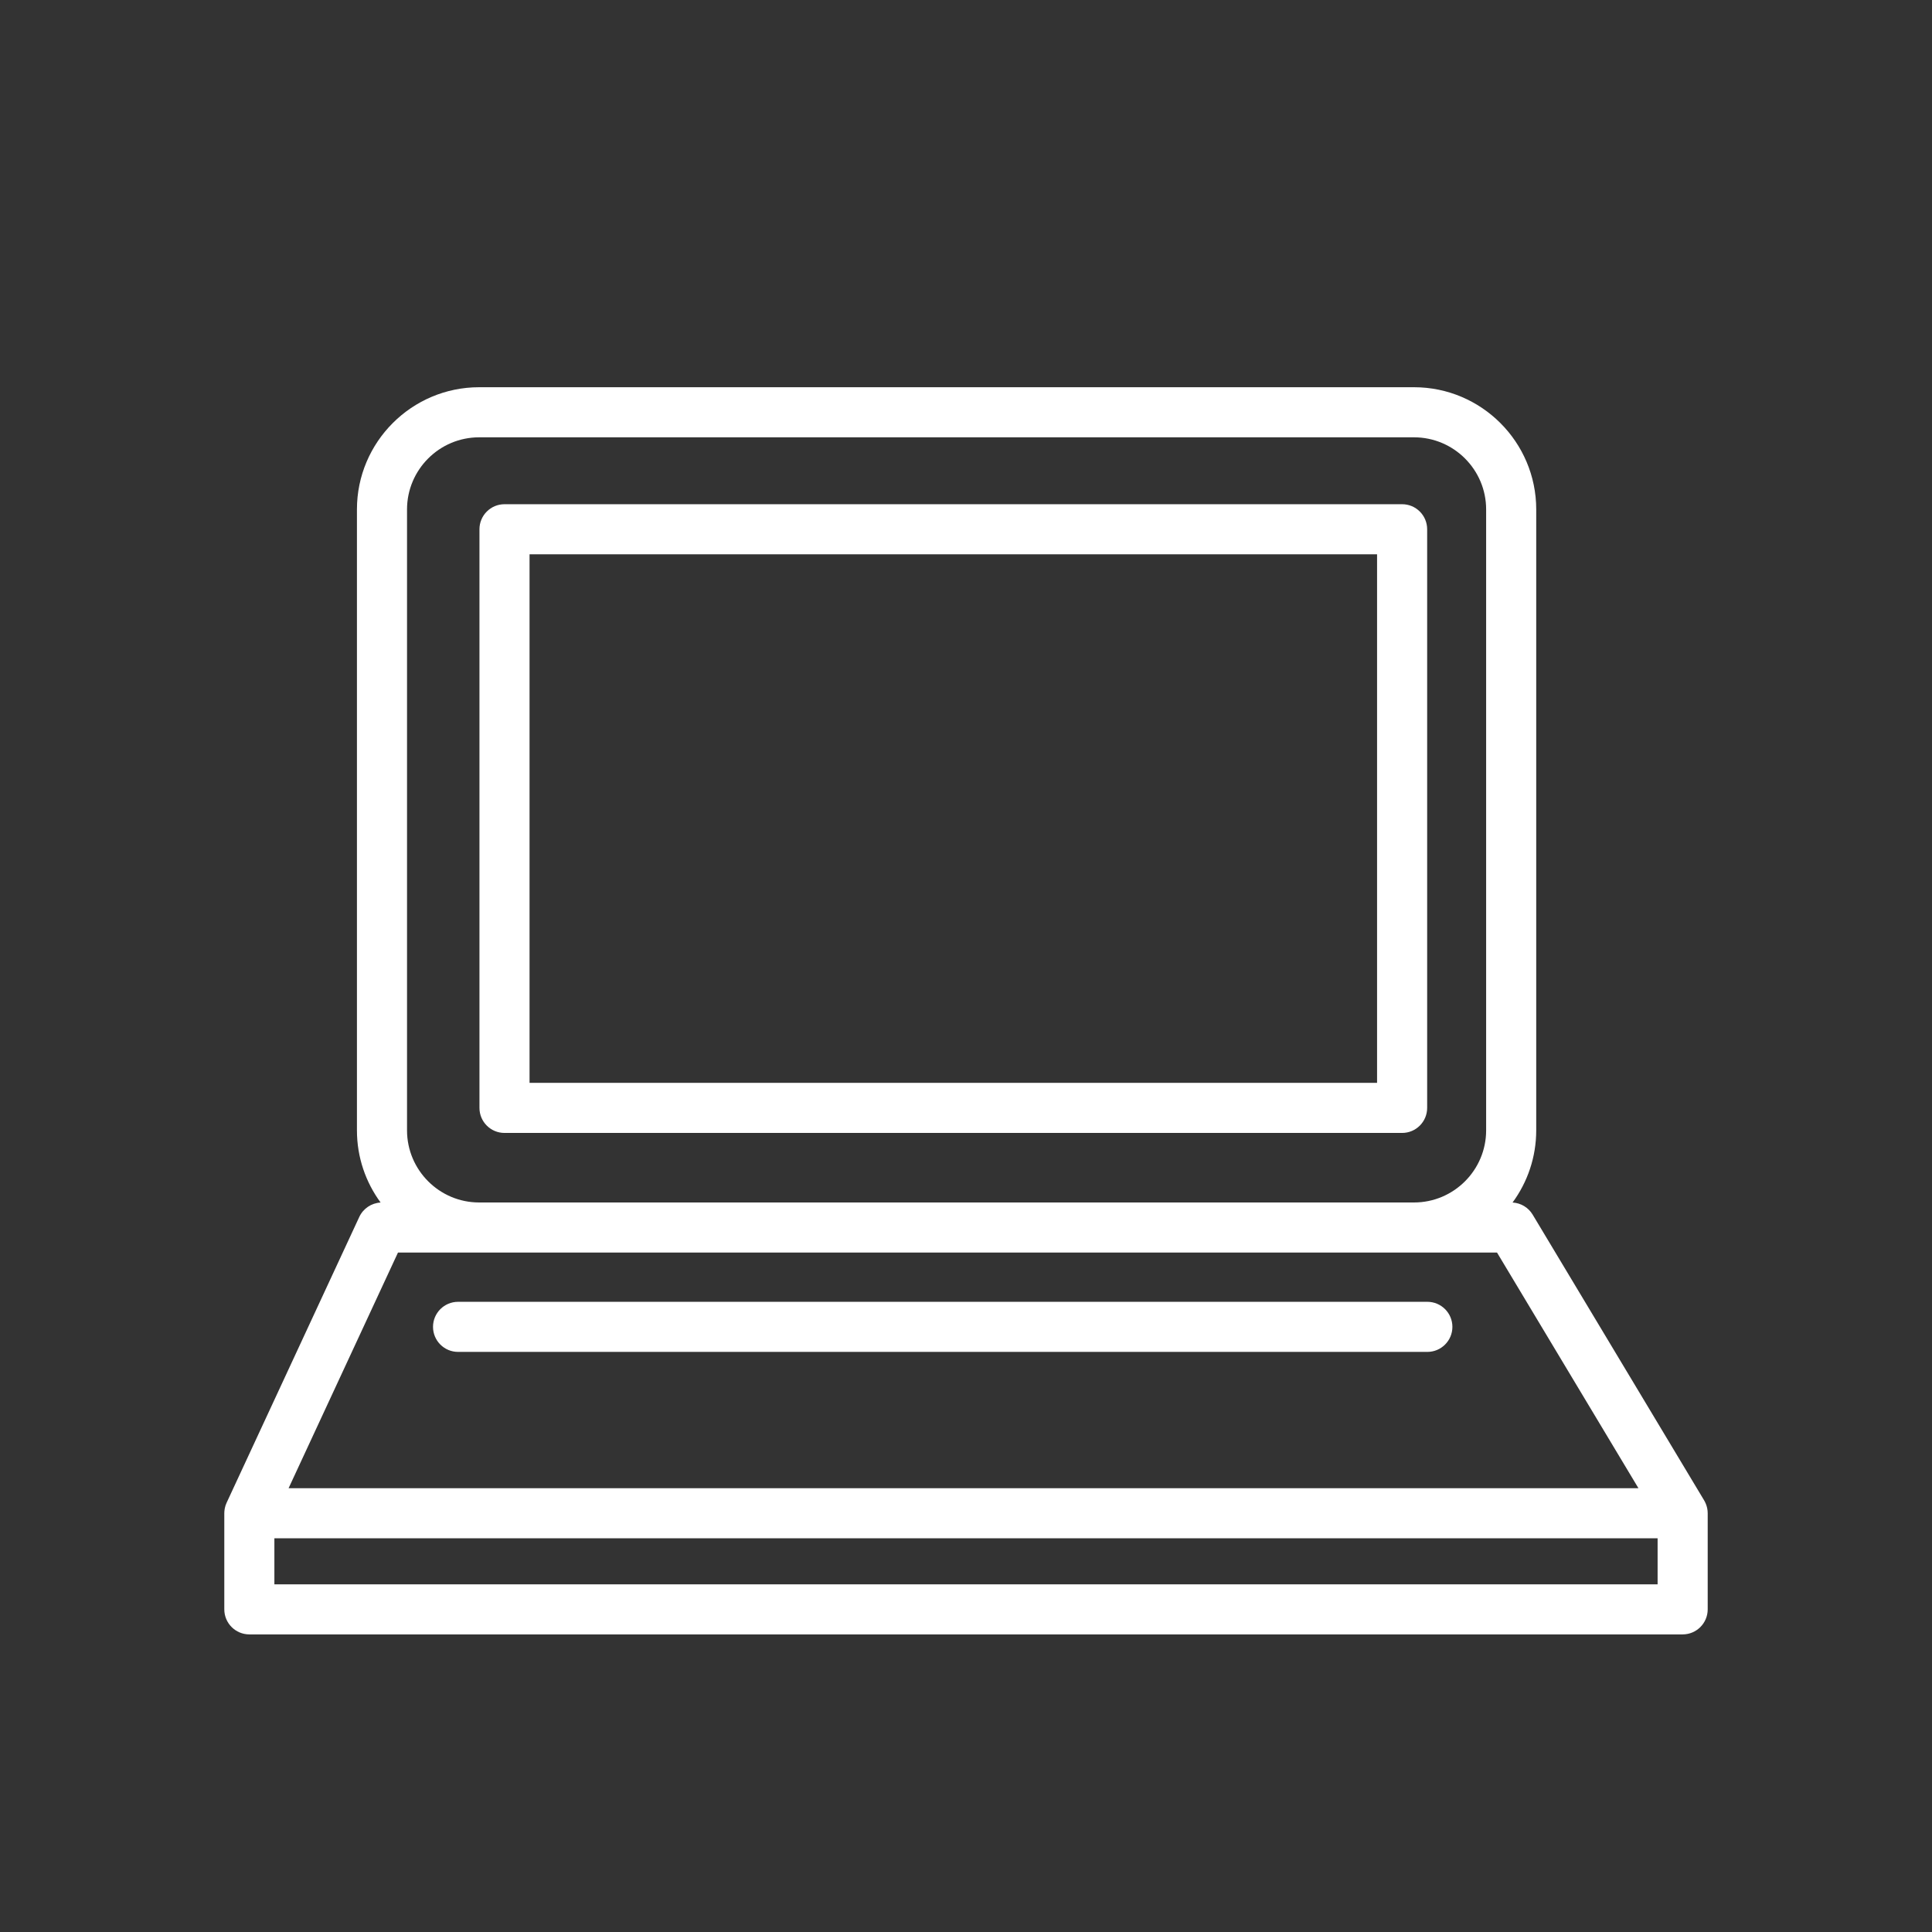 <?xml version="1.0" encoding="utf-8"?>
<svg version="1.1" id="Layer_7" xmlns="http://www.w3.org/2000/svg" xmlns:xlink="http://www.w3.org/1999/xlink" x="0px" y="0px"
	 viewBox="0 0 1080 1080">
<rect x="0" y="0" width="1080" height="1080" fill="#333333" stroke="none"/>
<style type="text/css">
	.st0{fill:#FFFFFF;}
</style>
<path class="st0" d="M282.02,633.32h501.77c7.73,0,14-6.27,14-14V295.86c0-7.73-6.27-14-14-14H282.02c-7.73,0-14,6.27-14,14v323.47
	C268.02,627.05,274.29,633.32,282.02,633.32z M296.02,309.86h473.77v295.47H296.02V309.86z M954.61,845.85
	c0-0.41-0.02-0.82-0.06-1.23c-0.01-0.11-0.02-0.22-0.04-0.34c-0.04-0.33-0.09-0.65-0.15-0.98c-0.02-0.09-0.03-0.19-0.05-0.28
	c-0.08-0.36-0.17-0.72-0.28-1.08c-0.04-0.15-0.09-0.29-0.14-0.43c-0.09-0.26-0.18-0.52-0.28-0.77c-0.05-0.12-0.09-0.24-0.14-0.35
	c-0.14-0.33-0.3-0.66-0.47-0.99c-0.07-0.13-0.14-0.26-0.21-0.38c-0.06-0.1-0.11-0.21-0.17-0.31l-95.85-159.72
	c-2.4-4-6.62-6.52-11.24-6.77c8.31-11.32,13.23-25.27,13.23-40.35V284.78c0-37.67-30.65-68.32-68.32-68.32H267.85
	c-37.67,0-68.32,30.65-68.32,68.32v347.09c0,15.08,4.92,29.04,13.23,40.35c-5.14,0.28-9.75,3.37-11.93,8.08l-74.14,159.72
	c-0.02,0.05-0.03,0.1-0.06,0.14c-0.22,0.49-0.42,0.99-0.59,1.5c0,0,0,0.01,0,0.01c-0.17,0.52-0.3,1.06-0.4,1.6
	c-0.02,0.13-0.04,0.26-0.06,0.39c-0.06,0.39-0.11,0.78-0.14,1.18c-0.01,0.19-0.02,0.38-0.03,0.57c-0.01,0.16-0.02,0.32-0.02,0.49
	v53.74c0,7.73,6.27,14,14,14h801.23c7.73,0,14-6.27,14-14v-53.74C954.62,845.9,954.61,845.88,954.61,845.85z M227.53,284.78
	c0-22.23,18.09-40.32,40.32-40.32h522.59c22.23,0,40.32,18.09,40.32,40.32v347.09c0,22.23-18.09,40.32-40.32,40.32H267.85
	c-22.23,0-40.32-18.09-40.32-40.32V284.78z M222.47,700.2h45.39h522.59h46.4l79.05,131.72H161.32L222.47,700.2z M926.62,885.66
	H153.38v-25.74h773.23V885.66z M811.9,741.72c0,7.73-6.27,14-14,14H256.06c-7.73,0-14-6.27-14-14s6.27-14,14-14H797.9
	C805.63,727.72,811.9,733.99,811.9,741.72z"/>
</svg>
